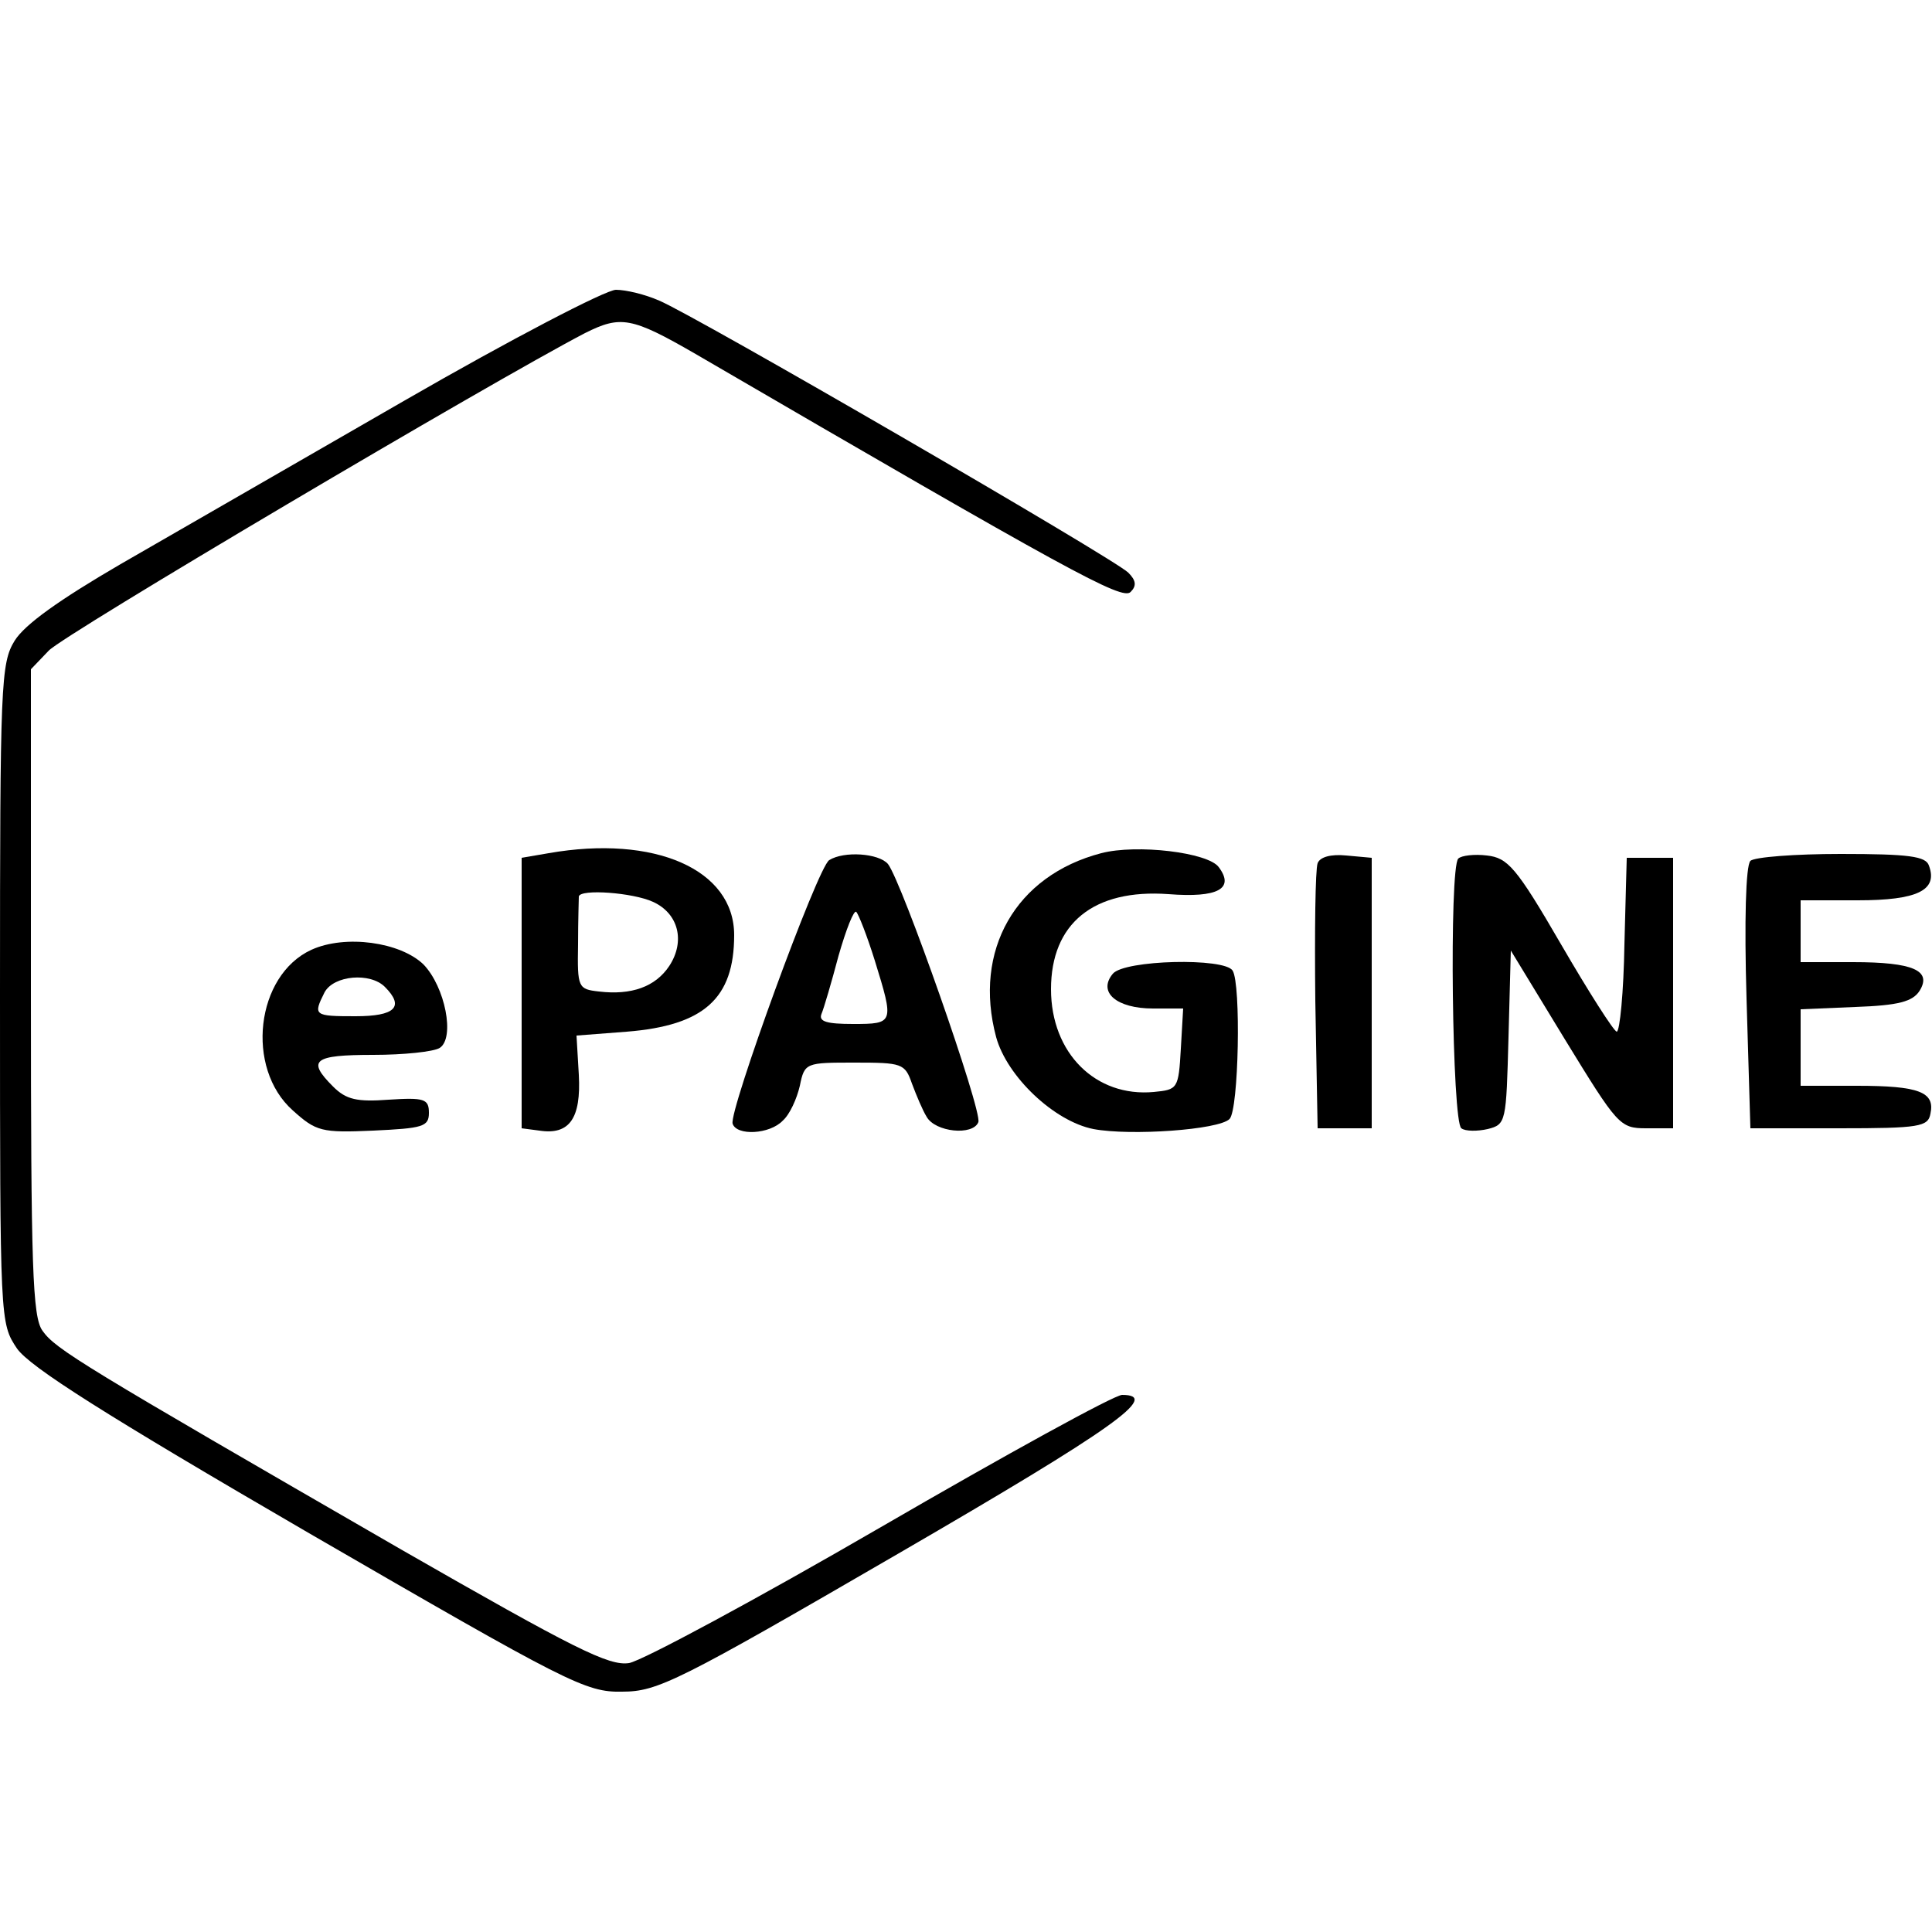 <svg viewBox="0 0 20 20" fill="currentColor" xmlns="http://www.w3.org/2000/svg">
  <path
    d="M4.192 4.144C3.096 4.776 1.776 5.536 1.248 5.84C0.616 6.208 0.256 6.464 0.152 6.632C0.008 6.864 0 7.08 0 10.288C0 13.688 0 13.696 0.176 13.96C0.312 14.152 1.08 14.64 3.2 15.872C5.88 17.424 6.064 17.52 6.44 17.512C6.808 17.512 7.016 17.408 9.304 16.08C11.552 14.776 12.016 14.44 11.616 14.44C11.536 14.44 10.416 15.056 9.12 15.808C7.824 16.56 6.648 17.192 6.512 17.216C6.304 17.248 5.952 17.072 4.152 16.04C0.84 14.128 0.576 13.968 0.44 13.776C0.336 13.632 0.32 13.128 0.32 10.264V6.928L0.504 6.736C0.648 6.576 5.088 3.952 6.056 3.448C6.424 3.264 6.536 3.28 7.2 3.664C11.088 5.928 11.616 6.216 11.704 6.128C11.768 6.064 11.76 6.008 11.68 5.928C11.536 5.784 7.176 3.256 6.824 3.112C6.68 3.048 6.48 3 6.376 3C6.272 3 5.288 3.512 4.192 4.144Z"
  />
  <path
    d="M5.68 8.832L5.4 8.88V10.28V11.68L5.584 11.704C5.896 11.752 6.016 11.576 5.992 11.128L5.968 10.72L6.488 10.68C7.288 10.616 7.6 10.336 7.6 9.68C7.6 9 6.776 8.64 5.68 8.832ZM6.76 9.336C7.024 9.456 7.096 9.744 6.928 10C6.784 10.216 6.536 10.304 6.2 10.264C5.984 10.24 5.976 10.224 5.984 9.776C5.984 9.528 5.992 9.304 5.992 9.28C6.008 9.2 6.552 9.24 6.76 9.336Z"
  />
  <path
    d="M11.4 8.832C10.512 9.064 10.072 9.84 10.312 10.736C10.424 11.144 10.912 11.608 11.32 11.688C11.704 11.76 12.616 11.696 12.728 11.584C12.824 11.488 12.848 10.184 12.76 10.048C12.68 9.912 11.64 9.936 11.52 10.08C11.36 10.272 11.56 10.44 11.936 10.44H12.248L12.224 10.856C12.2 11.272 12.192 11.28 11.944 11.304C11.344 11.36 10.88 10.904 10.88 10.24C10.88 9.56 11.32 9.2 12.096 9.256C12.608 9.296 12.784 9.2 12.616 8.976C12.504 8.824 11.768 8.736 11.4 8.832Z"
  />
  <path
    d="M8.584 8.904C8.464 8.976 7.544 11.504 7.584 11.632C7.624 11.76 7.968 11.744 8.104 11.6C8.176 11.536 8.248 11.376 8.28 11.24C8.328 11 8.344 11 8.848 11C9.336 11 9.368 11.008 9.44 11.216C9.488 11.344 9.552 11.496 9.592 11.56C9.68 11.72 10.072 11.76 10.128 11.616C10.168 11.496 9.336 9.128 9.192 8.944C9.096 8.832 8.736 8.808 8.584 8.904ZM9.056 9.944C9.256 10.592 9.256 10.6 8.832 10.6C8.56 10.6 8.472 10.576 8.504 10.496C8.528 10.44 8.608 10.168 8.68 9.896C8.76 9.616 8.84 9.416 8.864 9.44C8.888 9.464 8.976 9.688 9.056 9.944Z"
  />
  <path
    d="M13.64 8.936C13.616 9 13.608 9.64 13.616 10.36L13.64 11.68H13.92H14.2V10.28V8.88L13.936 8.856C13.776 8.84 13.664 8.872 13.64 8.936Z"
  />
  <path
    d="M15.096 8.888C15 8.984 15.032 11.624 15.128 11.68C15.168 11.712 15.296 11.712 15.4 11.688C15.592 11.64 15.592 11.616 15.616 10.736L15.64 9.84L16.2 10.76C16.744 11.648 16.768 11.68 17.04 11.68H17.32V10.28V8.88H17.08H16.84L16.816 9.776C16.808 10.272 16.768 10.68 16.736 10.68C16.704 10.672 16.448 10.272 16.16 9.776C15.696 8.976 15.608 8.88 15.392 8.856C15.264 8.84 15.128 8.856 15.096 8.888Z"
  />
  <path
    d="M18.12 8.912C18.072 8.96 18.056 9.536 18.08 10.336L18.12 11.68H19.04C19.872 11.68 19.96 11.664 19.984 11.528C20.032 11.304 19.864 11.24 19.224 11.24H18.64V10.84V10.448L19.208 10.424C19.656 10.408 19.8 10.368 19.872 10.256C20 10.048 19.808 9.96 19.184 9.96H18.64V9.64V9.32H19.232C19.848 9.32 20.064 9.216 19.968 8.96C19.936 8.864 19.76 8.84 19.056 8.84C18.584 8.84 18.16 8.872 18.12 8.912Z"
  />
  <path
    d="M3.224 9.832C2.648 10.096 2.536 11.056 3.032 11.496C3.272 11.712 3.328 11.728 3.864 11.704C4.376 11.68 4.44 11.664 4.44 11.52C4.44 11.376 4.392 11.36 4.024 11.384C3.696 11.408 3.584 11.384 3.448 11.248C3.176 10.976 3.24 10.92 3.864 10.92C4.176 10.92 4.488 10.888 4.552 10.848C4.712 10.744 4.608 10.216 4.384 9.984C4.144 9.752 3.576 9.672 3.224 9.832ZM3.984 10.216C4.192 10.424 4.088 10.52 3.68 10.52C3.248 10.52 3.24 10.512 3.36 10.272C3.456 10.096 3.832 10.064 3.984 10.216Z"
  />
</svg>
